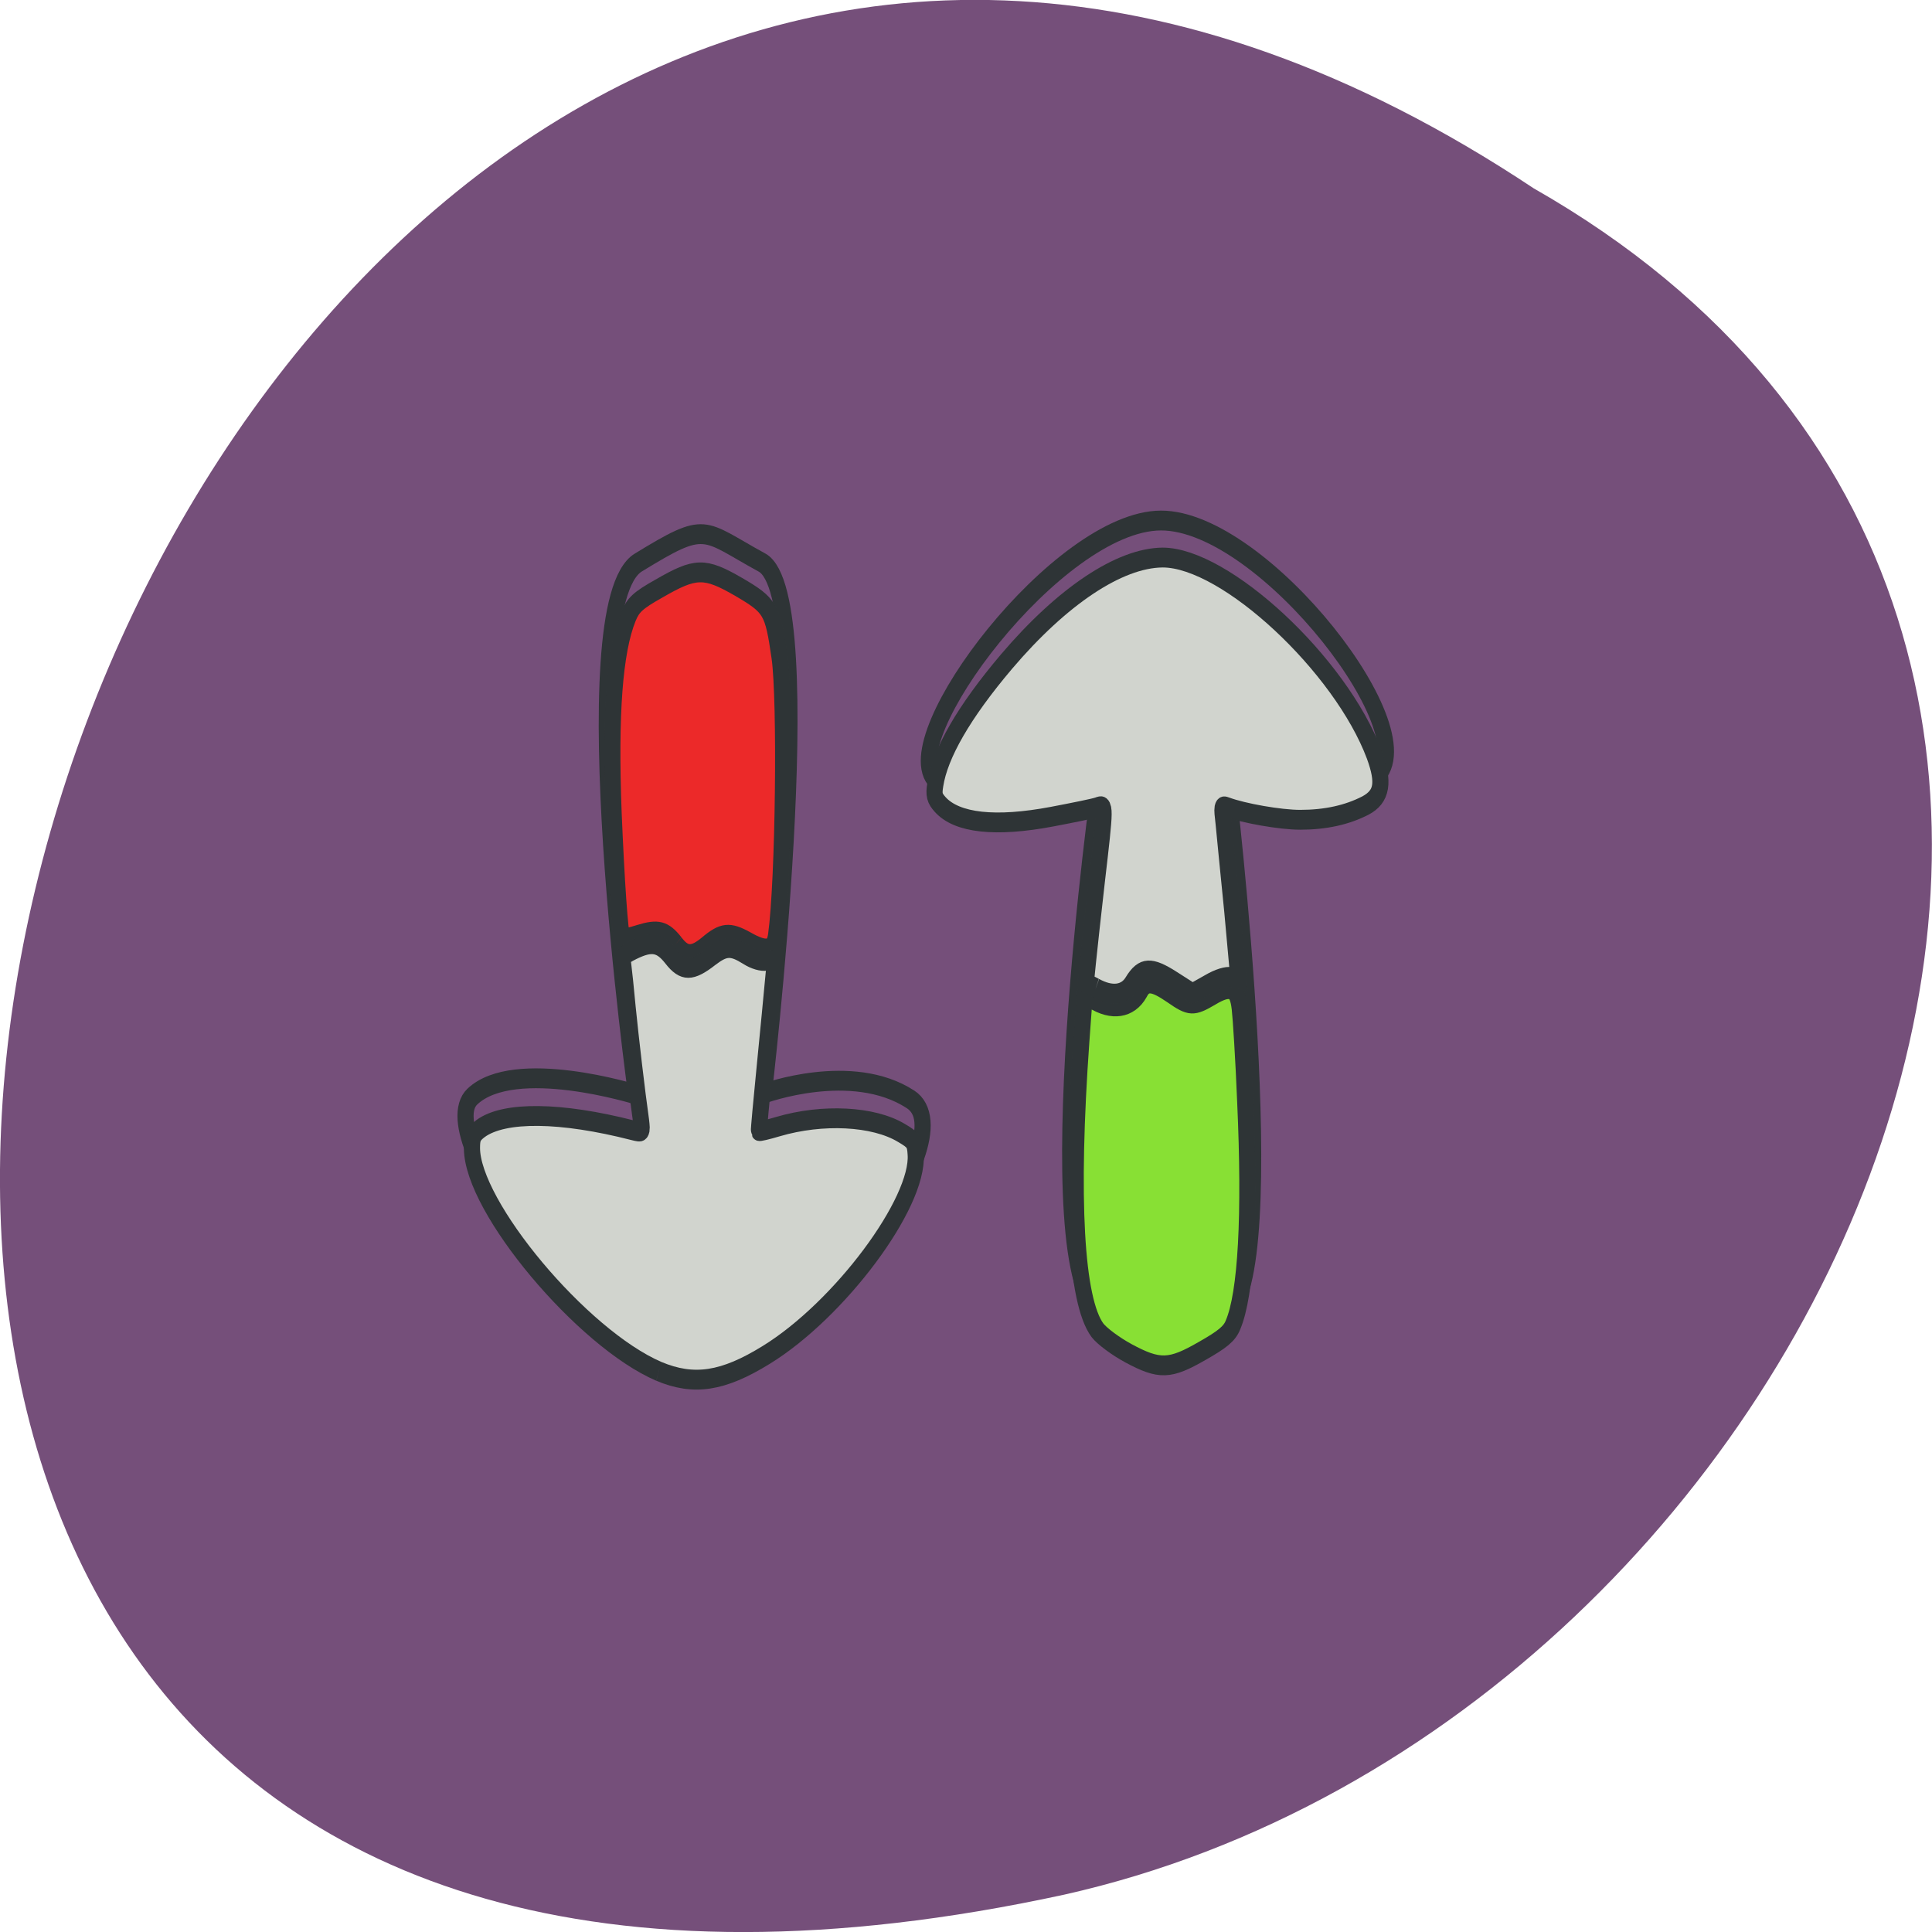 <svg xmlns="http://www.w3.org/2000/svg" xmlns:xlink="http://www.w3.org/1999/xlink" viewBox="0 0 22 22"><defs><g id="3" clip-path="url(#2)"><path d="m 34.3 59.4 c -1.316 -1.378 -2.207 -1.55 -4.541 -0.965 c -1.061 0.276 -1.995 0.448 -2.037 0.379 c -0.297 -0.276 -0.764 -5.995 -1.104 -12.68 c -0.467 -9.923 0.127 -16.332 1.825 -19.743 c 0.594 -1.171 1.146 -1.619 3.777 -2.825 c 4.541 -2.136 5.645 -2.171 9.889 -0.172 c 3.905 1.861 4.202 2.24 5.05 7.03 c 0.764 4.307 0.509 22.568 -0.424 28.08 c -0.255 1.55 -1.188 1.723 -3.565 0.62 c -2.207 -0.999 -3.098 -0.93 -5.093 0.448 c -1.698 1.137 -2.589 1.103 -3.777 -0.172" transform="matrix(0.092 0 0 0.113 4.538 4.04)" fill="#ee2828" stroke="#2e3436" stroke-width="2"/></g><g id="6" clip-path="url(#5)"><path d="m 90.33 100.61 c -1.57 -0.689 -3.268 -1.723 -3.82 -2.309 c -2.674 -2.963 -3.395 -13.196 -1.995 -29.18 l 0.424 -4.72 l 0.891 0.482 c 2.462 1.275 4.796 0.965 5.942 -0.724 c 0.722 -1.137 1.57 -1.068 3.862 0.207 c 2.292 1.309 2.759 1.309 5.05 0.207 c 2.334 -1.137 3.141 -0.827 3.438 1.275 c 0.127 0.861 0.467 5.099 0.679 9.406 c 0.637 11.439 0.127 19.398 -1.528 22.534 c -0.424 0.861 -1.316 1.447 -3.777 2.584 c -4.03 1.895 -5.305 1.93 -9.168 0.241" transform="matrix(0.092 0 0 0.113 4.538 4.04)" fill="#89e234" stroke="#2e3436" stroke-width="2"/></g><g id="9" clip-path="url(#8)"><path d="m 32.22 102.44 c -9.465 -3.308 -23.13 -16.573 -23.13 -22.499 c 0 -1.068 0.17 -1.413 1.061 -1.964 c 2.929 -1.757 9.932 -1.688 18.845 0.172 c 1.188 0.241 1.188 0.241 1.019 -0.965 c -0.509 -2.929 -1.273 -8.269 -1.655 -11.37 c -0.212 -1.895 -0.467 -3.825 -0.552 -4.341 c -0.17 -0.827 0 -0.999 1.273 -1.516 c 2.249 -0.896 3.268 -0.758 4.669 0.689 c 1.443 1.516 2.547 1.516 4.923 0 c 1.783 -1.103 2.504 -1.137 4.414 -0.172 c 0.849 0.448 1.867 0.689 2.462 0.586 l 1.061 -0.138 l -0.255 2.171 c -0.127 1.206 -0.594 5.065 -1.019 8.614 c -0.424 3.514 -0.764 6.443 -0.722 6.512 c 0.042 0.069 1.104 -0.138 2.377 -0.448 c 5.475 -1.309 11.799 -1.068 15.28 0.655 c 1.443 0.689 1.655 0.896 1.74 2.136 c 0.424 4.927 -9.422 15.677 -18.505 20.225 c -5.348 2.688 -8.955 3.135 -13.285 1.654" transform="matrix(0.092 0 0 0.113 4.538 4.04)" fill="#d2d6cf" stroke="#2e3436" stroke-width="2"/></g><g id="C" clip-path="url(#B)"><path d="m 86.3 63.81 l -1.231 -0.517 l 0.255 -2.067 c 0.127 -1.103 0.637 -4.789 1.104 -8.166 c 1.104 -7.718 1.104 -7.787 0.085 -7.477 c -0.467 0.138 -2.971 0.551 -5.645 0.965 c -6.961 1.068 -11.757 0.655 -13.836 -1.24 c -0.679 -0.62 -0.806 -0.965 -0.594 -1.998 c 0.594 -3.135 3.523 -7.305 8.828 -12.404 c 6.876 -6.581 13.964 -10.44 19.312 -10.474 c 7.767 0 22.03 10.785 26.19 19.846 c 1.273 2.825 0.976 4.238 -1.061 5.134 c -2.292 0.965 -4.966 1.447 -8.107 1.447 c -2.462 0 -7 -0.655 -9.04 -1.275 c -0.679 -0.207 -0.679 -0.103 -0.424 1.688 c 0.127 1.068 0.594 4.996 1.061 8.752 l 0.764 6.857 l -0.891 -0.172 c -0.594 -0.103 -1.698 0.172 -2.844 0.724 l -1.952 0.896 l -2.377 -1.24 c -2.759 -1.447 -3.862 -1.413 -5.093 0.241 c -0.891 1.206 -2.504 1.378 -4.499 0.482" transform="matrix(0.092 0 0 0.113 4.538 4.04)" fill="#d2d6cf" stroke="#2e3436" stroke-width="2"/></g><clipPath id="8"><path d="M 0,0 H22 V22 H0 z"/></clipPath><clipPath id="2"><path d="M 0,0 H22 V22 H0 z"/></clipPath><clipPath id="5"><path d="M 0,0 H22 V22 H0 z"/></clipPath><clipPath id="B"><path d="M 0,0 H22 V22 H0 z"/></clipPath><filter id="0" filterUnits="objectBoundingBox" x="0" y="0" width="22" height="22"><feColorMatrix type="matrix" in="SourceGraphic" values="0 0 0 0 1 0 0 0 0 1 0 0 0 0 1 0 0 0 1 0"/></filter><mask id="A"><g filter="url(#0)"><path fill-opacity="0.988" d="M 0,0 H22 V22 H0 z"/></g></mask><mask id="4"><g filter="url(#0)"><path fill-opacity="0.988" d="M 0,0 H22 V22 H0 z"/></g></mask><mask id="7"><g filter="url(#0)"><path fill-opacity="0.988" d="M 0,0 H22 V22 H0 z"/></g></mask><mask id="1"><g filter="url(#0)"><path fill-opacity="0.988" d="M 0,0 H22 V22 H0 z"/></g></mask></defs><path d="m 17.465 2.145 c -16.539 -10.996 -26.727 24.07 -5.348 19.43 c 8.836 -1.98 14.199 -14.387 5.348 -19.43" fill="#754f7a"/><g fill="none" stroke="#2e3436" stroke-width="2" transform="matrix(0.092 0 0 0.113 4.538 -100.76)"><path d="m 29.677 948.37 c -8.616 4.307 -0.255 53.613 -0.255 53.613 c 0 0 -15.07 -3.825 -20.288 0.207 c -5.221 4.066 15.11 26.15 27.885 26.19 c 12.733 0 33.615 -22.05 26.357 -25.911 c -7.258 -3.859 -18.17 -0.586 -18.17 -0.586 c 0 0 7.3 -50.13 -0.212 -53.51 c -7.512 -3.342 -6.748 -4.272 -15.322 0"/><path d="m 26.833 984.69 c 0 0 3.268 -1.826 5.01 -1.688 c 2.037 0.138 2.08 2.653 4.117 2.584 c 1.613 -0.034 3.268 -2.24 4.881 -2.274 c 1.231 -0.034 3.01 1.619 4.244 1.688 c 0.891 0.034 2.462 -0.93 2.462 -0.93"/><path d="m 87.02 1024.14 c -8.616 -4.307 -0.212 -53.613 -0.212 -53.613 c 0 0 -15.11 3.825 -20.33 -0.241 c -5.221 -4.03 15.15 -26.12 27.885 -26.15 c 12.775 -0.034 33.615 22.05 26.357 25.911 c -7.258 3.859 -18.12 0.586 -18.12 0.586 c 0 0 7.3 50.13 -0.212 53.47 c -7.512 3.377 -6.748 4.307 -15.364 0.034"/><path d="m 84.22 987.83 c 0 0 3.226 1.792 4.966 1.688 c 2.037 -0.138 2.122 -2.653 4.159 -2.584 c 1.613 0.034 3.226 2.24 4.839 2.274 c 1.273 0.034 3.056 -1.619 4.287 -1.688 c 0.849 -0.034 2.419 0.93 2.419 0.93"/></g><use xlink:href="#3" mask="url(#1)"/><use xlink:href="#6" mask="url(#4)"/><use xlink:href="#9" mask="url(#7)"/><use xlink:href="#C" mask="url(#A)"/></svg>